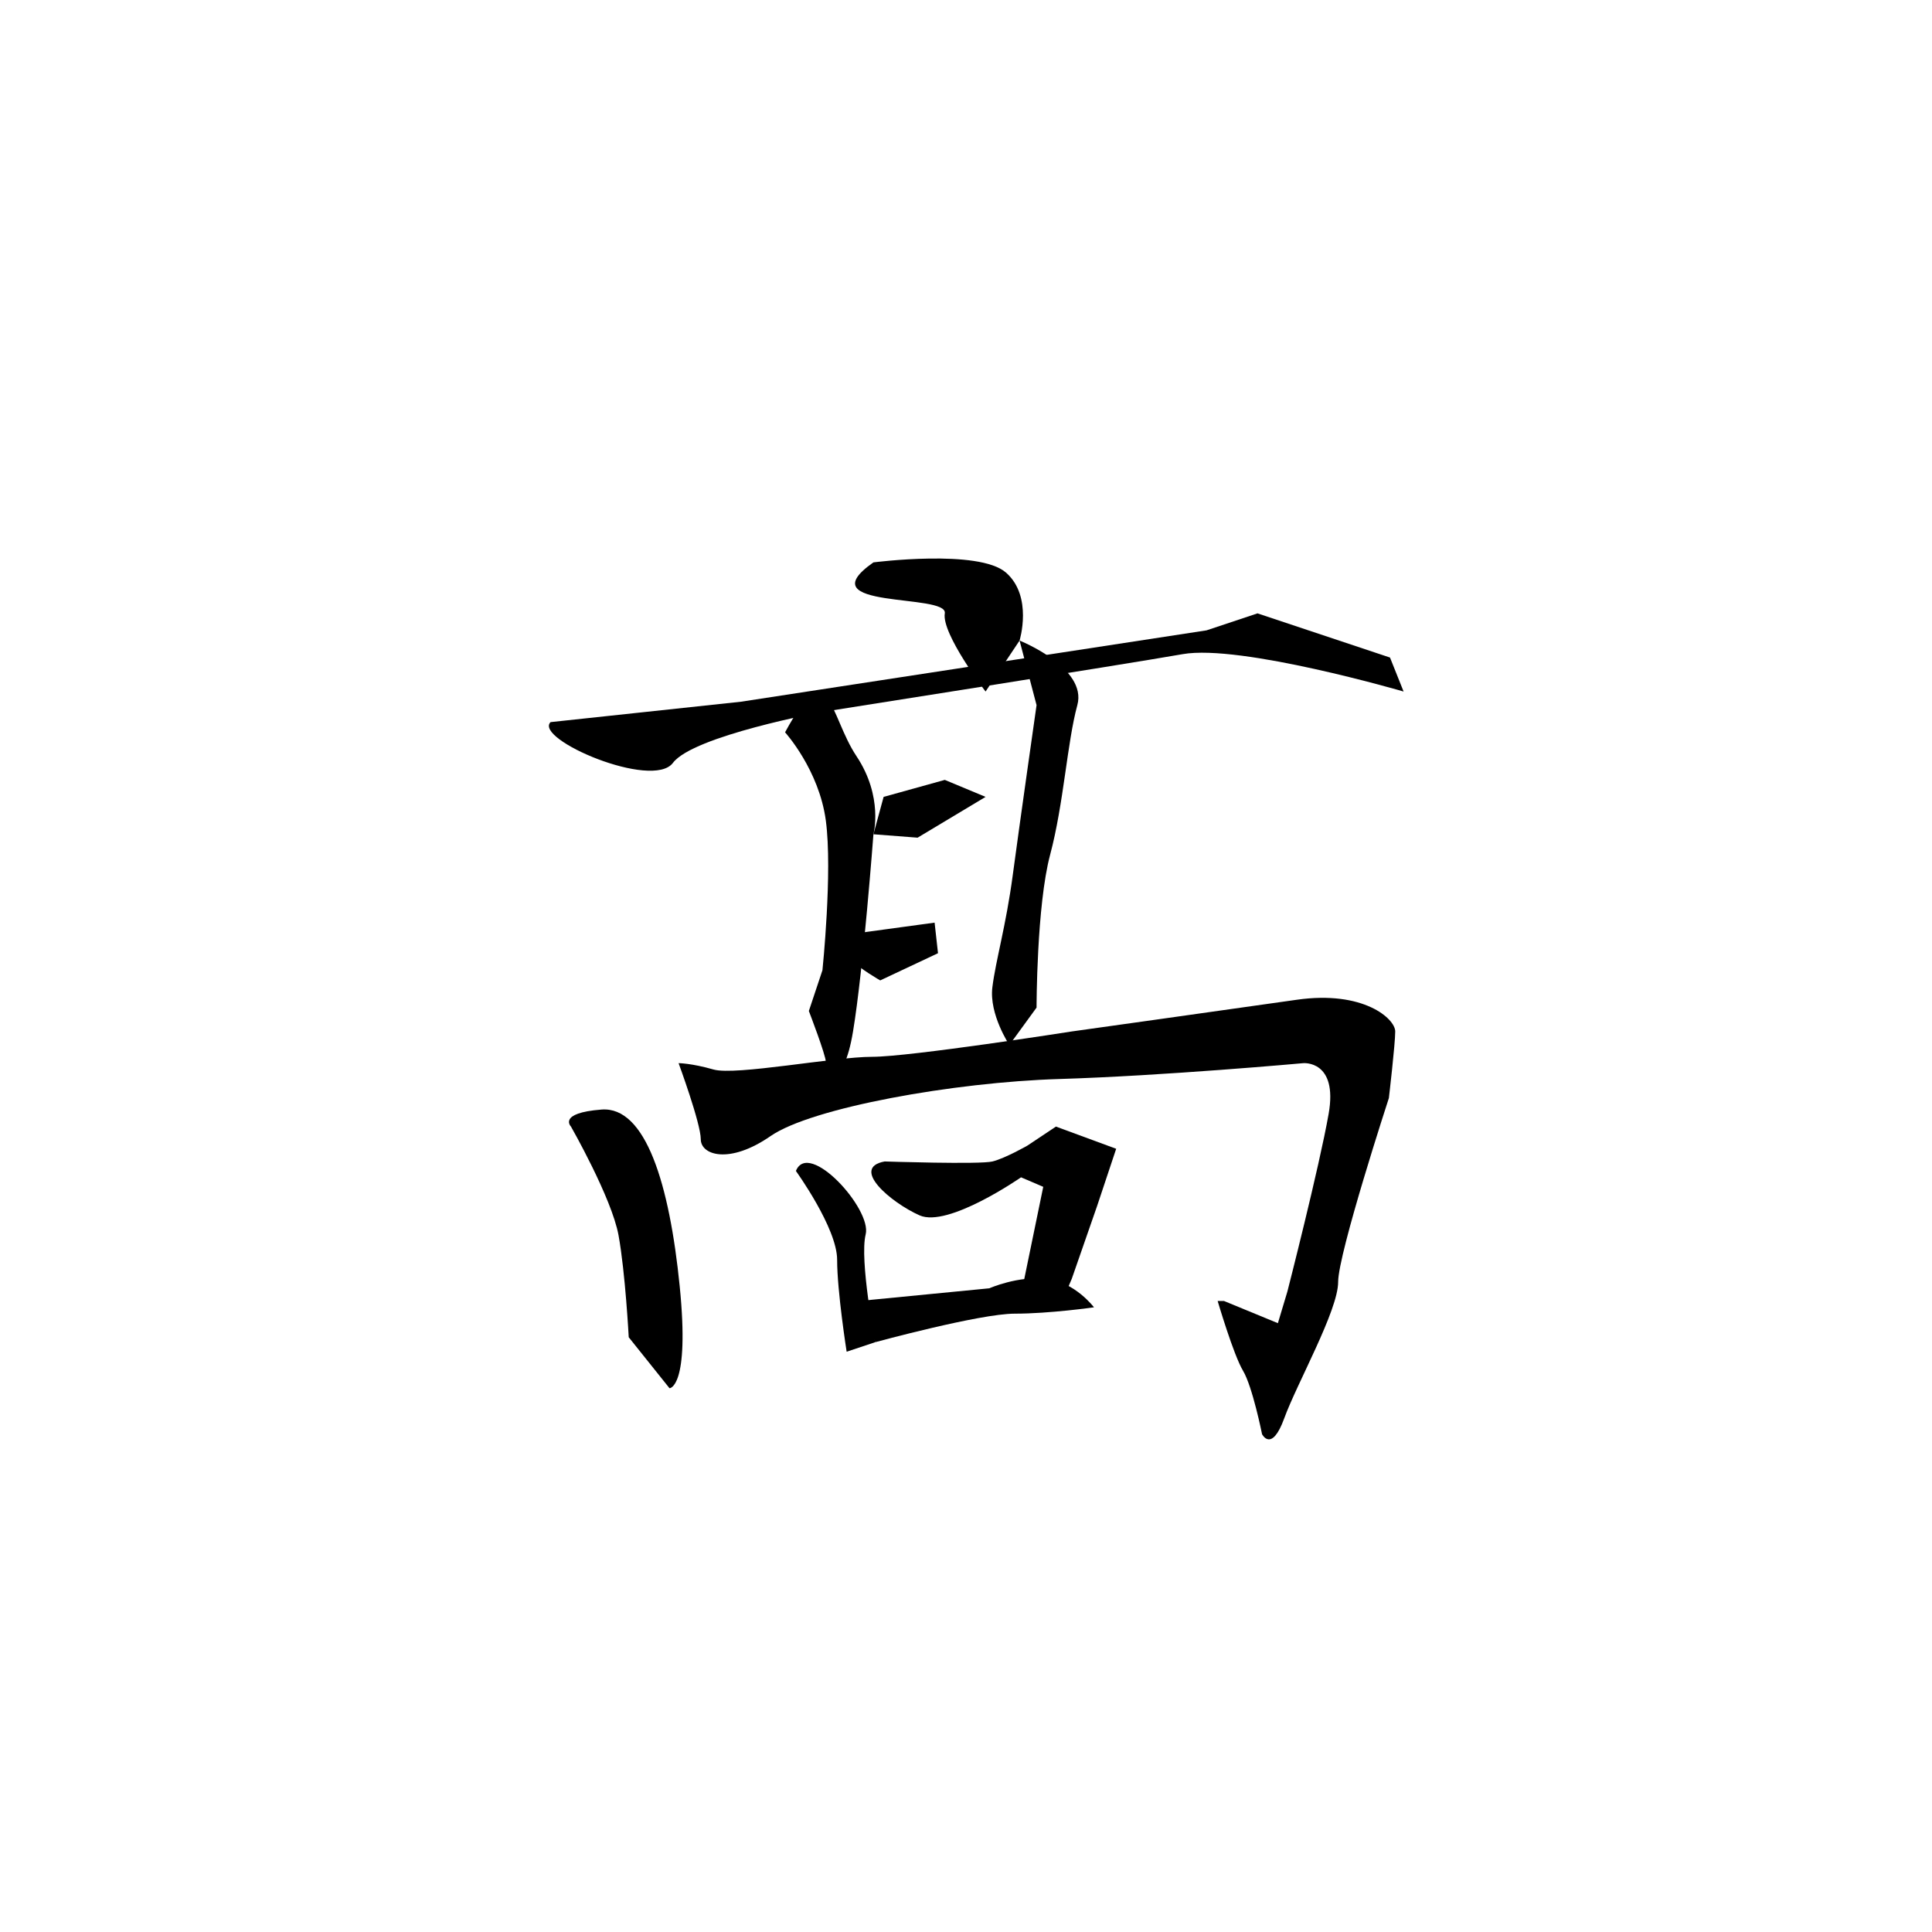 <?xml version="1.0" encoding="UTF-8" standalone="no"?>
<!-- Created with Inkscape (http://www.inkscape.org/) -->

<svg
   xmlns:dc="http://purl.org/dc/elements/1.1/"
   xmlns:cc="http://creativecommons.org/ns#"
   xmlns:rdf="http://www.w3.org/1999/02/22-rdf-syntax-ns#"
   xmlns:svg="http://www.w3.org/2000/svg"
   xmlns="http://www.w3.org/2000/svg"
   xmlns:sodipodi="http://sodipodi.sourceforge.net/DTD/sodipodi-0.dtd"
   xmlns:inkscape="http://www.inkscape.org/namespaces/inkscape"
   version="1.1"
   id="svg815"
   width="512"
   height="512"
   viewBox="0 0 512 512"
   sodipodi:docname="高.svg"
   inkscape:version="0.92.2 (5c3e80d, 2017-08-06)">
  <defs
     id="defs819" />
  <sodipodi:namedview
     pagecolor="#ffffff"
     bordercolor="#666666"
     borderopacity="1"
     objecttolerance="10"
     gridtolerance="10"
     guidetolerance="10"
     inkscape:pageopacity="0"
     inkscape:pageshadow="2"
     inkscape:window-width="1920"
     inkscape:window-height="1001"
     id="namedview817"
     showgrid="false"
     inkscape:zoom="1.19"
     inkscape:cx="256"
     inkscape:cy="256"
     inkscape:window-x="-9"
     inkscape:window-y="-9"
     inkscape:window-maximized="1"
     inkscape:current-layer="svg815" />
  <path
     style="fill:#000000;stroke:none;stroke-width:1px;stroke-linecap:butt;stroke-linejoin:miter;stroke-opacity:1;fill-opacity:1"
     d="M 231.467,149.038 C 231.467,149.038 259.387,145.435 266.592,151.74 273.798,158.045 270.195,169.753 270.195,169.753 L 261.188,183.263 C 261.188,183.263 249.48,167.952 250.381,162.548 251.281,157.144 213.454,161.647 231.467,149.038 Z"
     id="path825"
     inkscape:connector-curvature="0" />
  <path
     style="fill:#000000;stroke:none;stroke-width:1px;stroke-linecap:butt;stroke-linejoin:miter;stroke-opacity:1;fill-opacity:1"
     d="M 145.905,191.369 196.342,185.965 319.731,167.051 333.24,162.548 368.366,174.256 371.968,183.263 C 371.968,183.263 328.737,170.654 313.426,173.356 298.115,176.058 217.957,188.667 217.957,188.667 217.957,188.667 183.733,194.971 178.329,202.176 172.925,209.382 141.402,195.872 145.905,191.369 Z"
     id="path827"
     inkscape:connector-curvature="0" />
  <path
     style="fill:#000000;stroke:none;stroke-width:1px;stroke-linecap:butt;stroke-linejoin:miter;stroke-opacity:1;fill-opacity:1"
     d="M 151.309,298.546 C 151.309,298.546 162.117,317.46 163.918,327.367 165.72,337.274 166.62,354.386 166.62,354.386 L 177.428,367.896 C 177.428,367.896 182.832,367.896 180.13,340.877 177.428,313.857 171.123,293.142 159.415,294.043 147.707,294.943 151.309,298.546 151.309,298.546 Z"
     id="path829"
     inkscape:connector-curvature="0" />
  <path
     style="fill:#000000;stroke:none;stroke-width:1px;stroke-linecap:butt;stroke-linejoin:miter;stroke-opacity:1;fill-opacity:1"
     d="M 208.05,194.071 C 208.05,194.071 217.057,203.978 218.858,217.487 220.659,230.997 217.957,257.116 217.957,257.116 L 214.355,267.924 C 214.355,267.924 218.858,279.632 218.858,281.434 218.858,283.235 223.361,289.539 226.063,273.328 228.765,257.116 231.467,221.09 231.467,221.09 231.467,221.09 234.169,211.183 226.964,200.375 219.759,189.567 219.759,172.455 208.05,194.071 Z"
     id="path831"
     inkscape:connector-curvature="0" />
  <path
     style="fill:#000000;stroke:none;stroke-width:1px;stroke-linecap:butt;stroke-linejoin:miter;stroke-opacity:1;fill-opacity:1"
     d="M 234.169,211.183 250.381,206.68 261.188,211.183 243.175,221.991 C 243.175,221.991 231.467,221.09 231.467,221.09 Z"
     id="path833"
     inkscape:connector-curvature="0" />
  <path
     style="fill:#000000;stroke:none;stroke-width:1px;stroke-linecap:butt;stroke-linejoin:miter;stroke-opacity:1;fill-opacity:1"
     d="M 227.864,247.209 247.679,244.507 248.579,252.613 233.268,259.818 C 233.268,259.818 212.553,248.11 227.864,247.209 Z"
     id="path835"
     inkscape:connector-curvature="0" />
  <path
     style="fill:#000000;stroke:none;stroke-width:1px;stroke-linecap:butt;stroke-linejoin:miter;stroke-opacity:1;fill-opacity:1"
     d="M 270.195,169.753 C 270.195,169.753 288.208,176.958 285.506,186.865 282.804,196.773 281.903,212.984 278.301,226.494 274.698,240.004 274.698,267.023 274.698,267.023 L 267.493,276.93 C 267.493,276.93 262.089,268.825 262.99,261.619 263.89,254.414 266.592,245.408 268.394,231.898 270.195,218.388 274.698,186.865 274.698,186.865 L 270.195,169.753 C 270.195,169.753 256.685,174.256 270.195,169.753 Z"
     id="path837"
     inkscape:connector-curvature="0" />
  <path
     style="fill:#000000;stroke:none;stroke-width:1px;stroke-linecap:butt;stroke-linejoin:miter;stroke-opacity:1;fill-opacity:1"
     d="M 179.832,281.748 C 179.832,281.748 185.714,297.714 185.714,301.916 185.714,306.118 193.277,308.639 204.202,301.076 215.126,293.513 252.941,286.79 280.672,285.95 308.403,285.109 345.378,281.748 345.378,281.748 345.378,281.748 354.622,280.908 352.101,295.193 349.58,309.479 341.176,342.252 341.176,342.252 L 338.655,350.655 324.37,344.773 H 322.689 C 322.689,344.773 326.891,359.059 329.412,363.26 331.933,367.462 334.454,380.067 334.454,380.067 334.454,380.067 336.975,385.109 340.336,375.866 343.697,366.622 354.622,347.294 354.622,339.731 354.622,332.168 368.067,290.992 368.067,290.992 368.067,290.992 369.748,276.706 369.748,273.345 369.748,269.983 361.345,262.42 343.697,264.941 326.05,267.462 284.034,273.345 284.034,273.345 284.034,273.345 241.176,280.067 231.092,280.067 221.008,280.067 194.958,285.109 189.076,283.429 183.193,281.748 179.832,281.748 179.832,281.748 Z"
     id="path839"
     inkscape:connector-curvature="0" />
  <path
     style="fill:#000000;stroke:none;stroke-width:1px;stroke-linecap:butt;stroke-linejoin:miter;stroke-opacity:1;fill-opacity:1"
     d="M 210.924,310.319 C 210.924,310.319 221.849,325.445 221.849,333.849 221.849,342.252 224.37,358.218 224.37,358.218 L 231.933,355.697 C 231.933,355.697 227.731,333.849 229.412,327.126 231.092,320.403 214.286,301.916 210.924,310.319 Z"
     id="path841"
     inkscape:connector-curvature="0" />
  <path
     style="fill:#000000;stroke:none;stroke-width:1px;stroke-linecap:butt;stroke-linejoin:miter;stroke-opacity:1;fill-opacity:1"
     d="M 227.731,344.773 262.185,341.412 C 262.185,341.412 269.748,338.05 277.311,338.891 284.874,339.731 289.916,346.454 289.916,346.454 289.916,346.454 278.151,348.134 268.908,348.134 259.664,348.134 231.933,355.697 231.933,355.697 Z"
     id="path843"
     inkscape:connector-curvature="0" />
  <path
     style="fill:#000000;stroke:none;stroke-width:1px;stroke-linecap:butt;stroke-linejoin:miter;stroke-opacity:1;fill-opacity:1"
     d="M 234.454,307.798 C 234.454,307.798 259.664,308.639 263.025,307.798 266.387,306.958 272.269,303.597 272.269,303.597 L 279.832,298.555 295.798,304.437 290.756,319.563 284.034,338.891 281.513,344.773 270.588,343.092 276.471,314.521 270.588,312 C 270.588,312 251.261,325.445 243.697,322.084 236.134,318.723 225.21,309.479 234.454,307.798 Z"
     id="path845"
     inkscape:connector-curvature="0" />
</svg>
